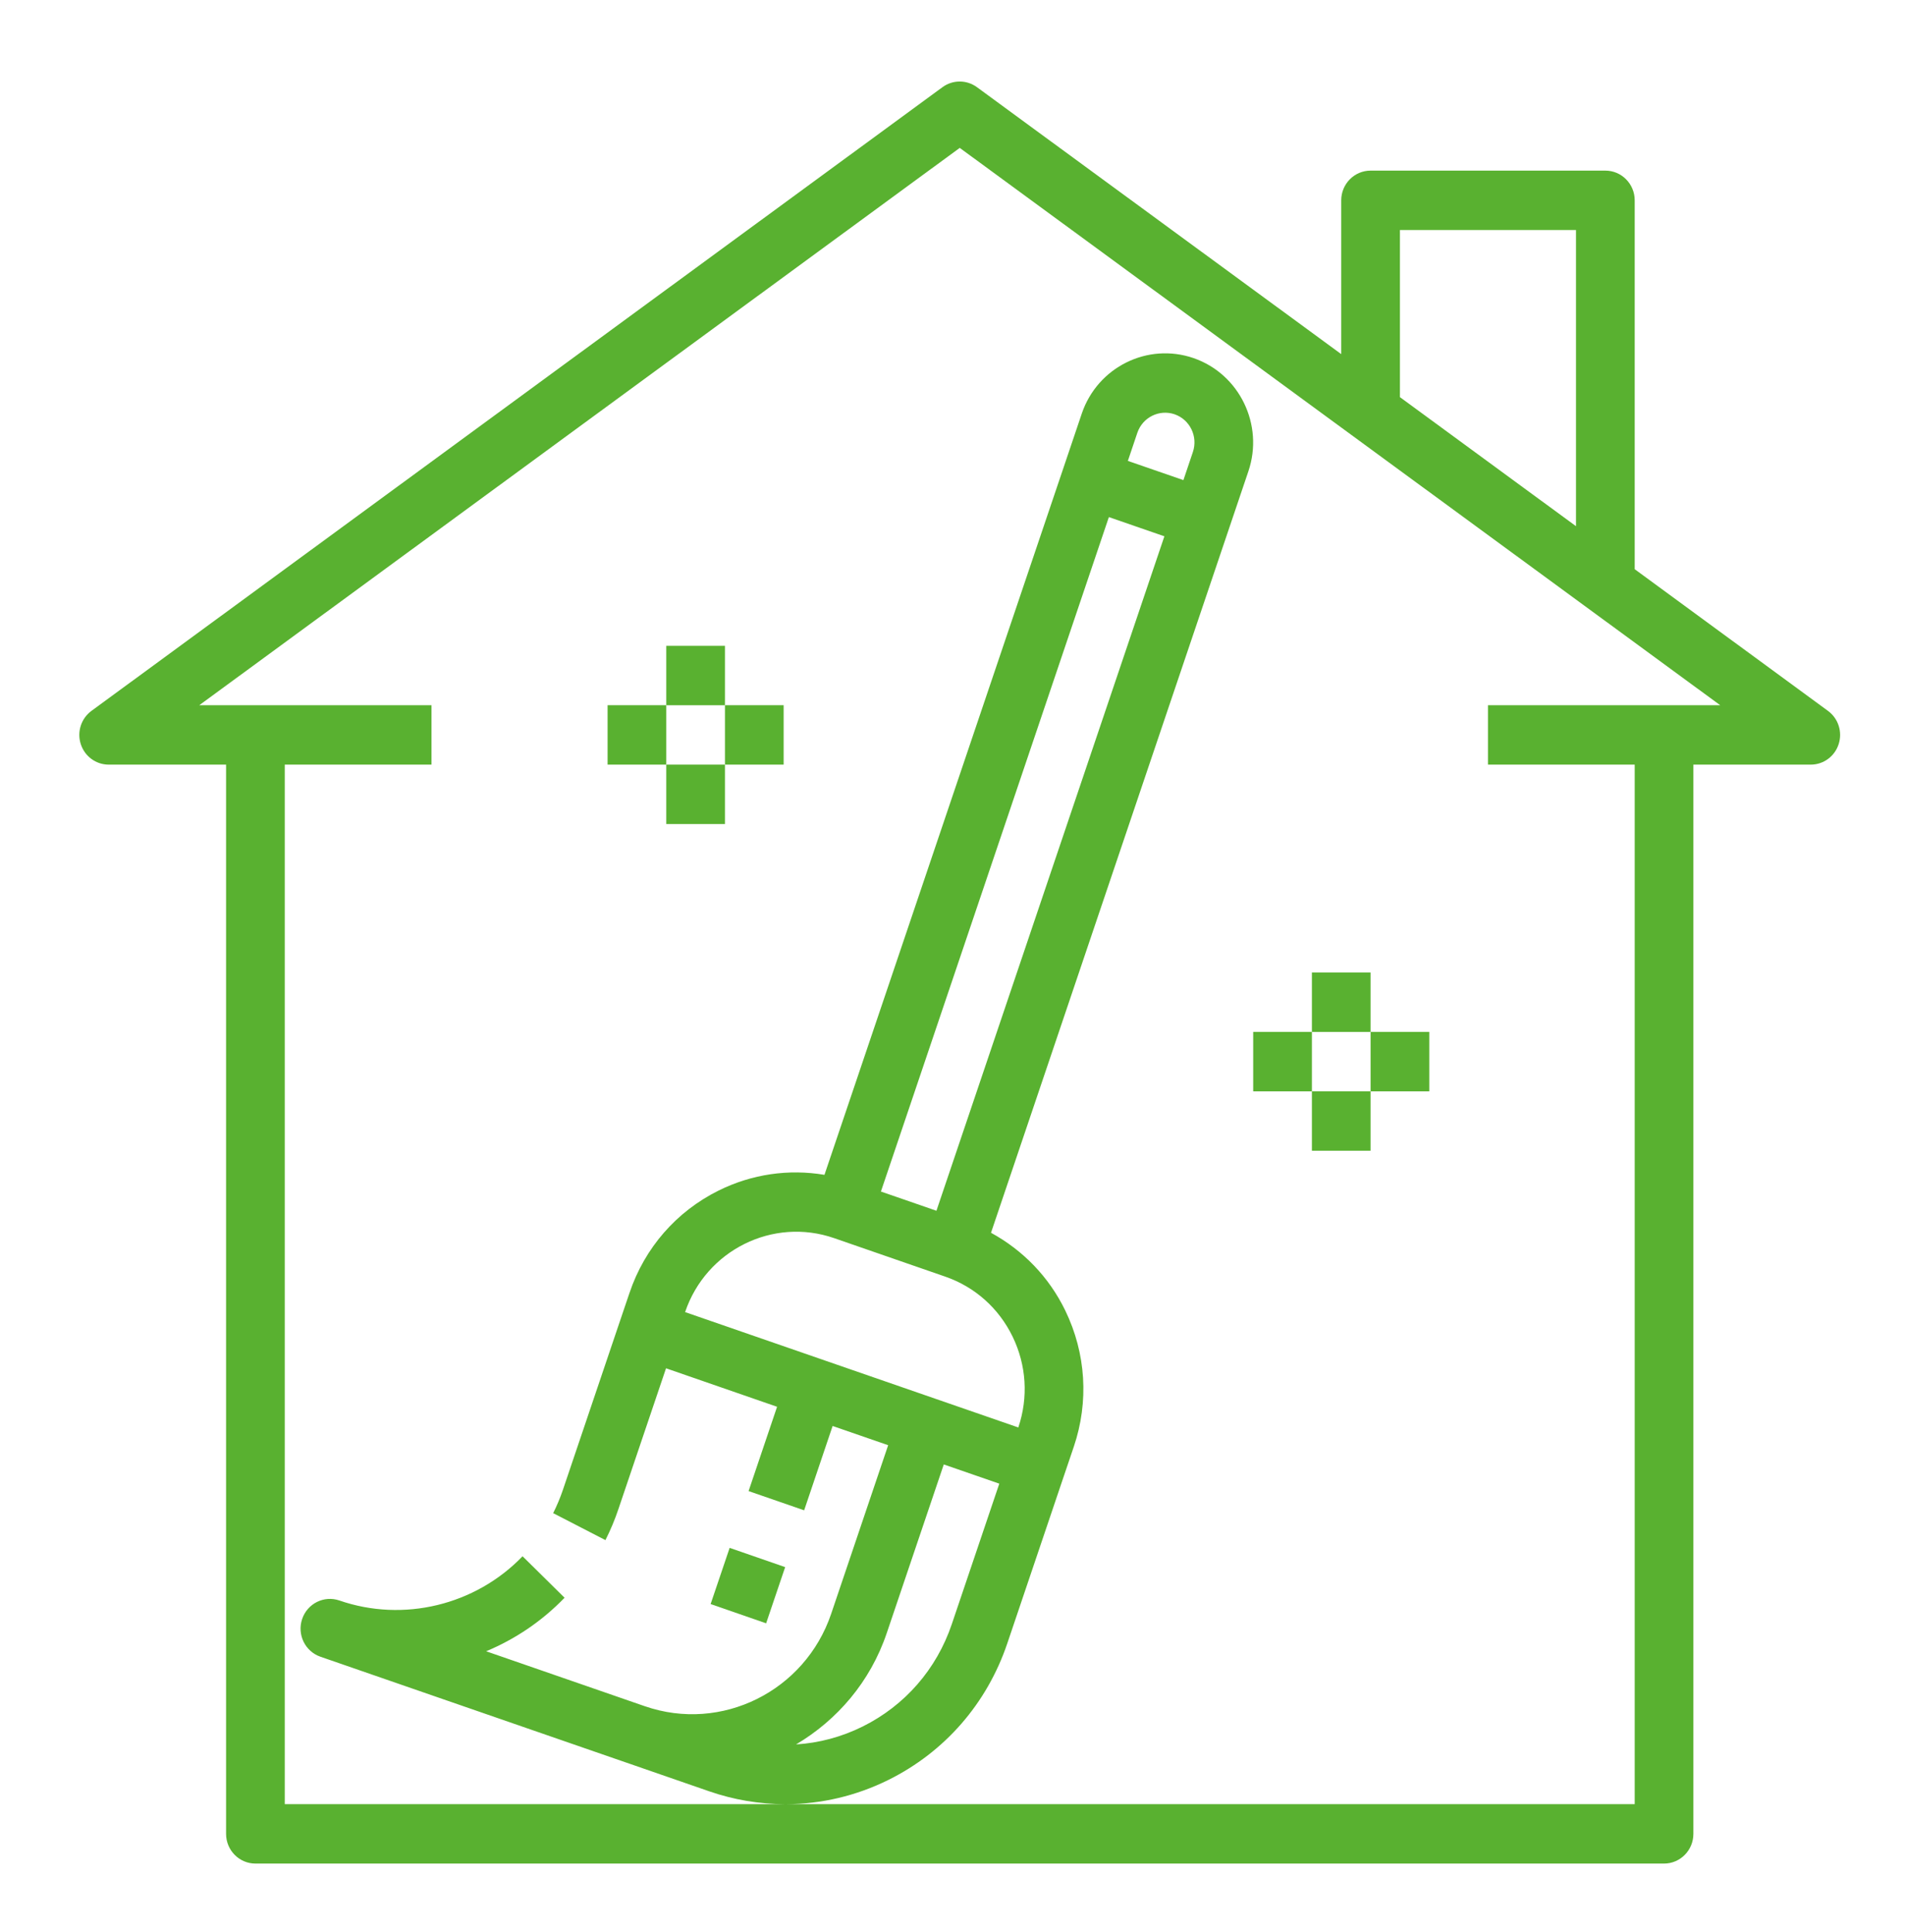 <svg width="71" height="72" viewBox="0 0 71 72" fill="none" xmlns="http://www.w3.org/2000/svg">
<path d="M60.926 21.211V7.464C60.926 6.854 60.436 6.358 59.832 6.358H51.082C50.478 6.358 49.988 6.854 49.988 7.464V13.196L36.41 3.248C36.028 2.968 35.51 2.968 35.127 3.248L3.409 26.49C3.025 26.771 2.863 27.271 3.01 27.727C3.156 28.184 3.576 28.493 4.051 28.493H8.426V68.337C8.426 68.948 8.916 69.444 9.52 69.444H62.02C62.623 69.444 63.113 68.948 63.113 68.337V28.493H67.488C67.963 28.493 68.383 28.184 68.528 27.727C68.675 27.271 68.513 26.771 68.129 26.49L60.926 21.211ZM52.176 8.571H58.738V19.608L52.176 14.799V8.571ZM62.02 26.28H55.457V28.493H60.926V67.23H29.31C30.614 67.225 31.911 66.922 33.115 66.325C35.214 65.283 36.786 63.478 37.542 61.24L39.666 54.957L40.021 53.91C40.589 52.231 40.476 50.43 39.704 48.838C39.096 47.583 38.127 46.589 36.935 45.938L45.82 19.655L46.528 17.561C47.114 15.831 46.197 13.938 44.486 13.345C42.773 12.754 40.905 13.679 40.318 15.412L39.611 17.506L30.728 43.779C29.392 43.555 28.023 43.75 26.782 44.365C25.208 45.147 24.028 46.5 23.462 48.178L23.107 49.225L20.983 55.508C20.881 55.809 20.758 56.105 20.617 56.386L22.565 57.391C22.753 57.018 22.918 56.625 23.052 56.224L24.823 50.988L28.962 52.422L27.9 55.564L29.971 56.28L31.032 53.138L33.102 53.854L30.978 60.137C30.002 63.022 26.89 64.567 24.037 63.582L18.119 61.533C19.2 61.083 20.2 60.411 21.042 59.538L19.476 57.993C17.715 59.82 15.033 60.465 12.65 59.641C12.077 59.444 11.457 59.752 11.261 60.331C11.065 60.908 11.37 61.538 11.942 61.736L23.326 65.676C23.327 65.676 23.329 65.677 23.33 65.677L26.431 66.751C27.351 67.07 28.3 67.227 29.245 67.23H10.613V28.493H16.082V26.28H9.52H7.426L35.77 5.511L64.113 26.28H62.02ZM25.534 48.894C26.314 46.586 28.807 45.346 31.089 46.138L35.229 47.572C36.335 47.955 37.227 48.749 37.742 49.812C38.256 50.873 38.331 52.074 37.953 53.193L25.534 48.894ZM32.832 44.402L41.328 19.269L43.397 19.985L34.901 45.118L33.866 44.759L32.832 44.402ZM44.459 16.844L44.106 17.891L42.036 17.175L42.389 16.128C42.585 15.55 43.207 15.243 43.778 15.438C44.35 15.637 44.655 16.267 44.459 16.844ZM37.244 55.287L35.474 60.522C34.907 62.201 33.727 63.554 32.154 64.336C31.364 64.728 30.522 64.951 29.67 65.004C31.197 64.099 32.434 62.677 33.05 60.854L35.175 54.571L37.244 55.287Z" fill="#59B130"/>
<path d="M26.485 59.774L27.194 57.68L29.263 58.397L28.554 60.491L26.485 59.774Z" fill="#59B130"/>
<path d="M48.895 36.24H51.082V38.454H48.895V36.24Z" fill="#59B130"/>
<path d="M51.082 38.454H53.27V40.668H51.082V38.454Z" fill="#59B130"/>
<path d="M48.895 40.668H51.082V42.881H48.895V40.668Z" fill="#59B130"/>
<path d="M46.707 38.454H48.895V40.668H46.707V38.454Z" fill="#59B130"/>
<path d="M24.832 24.066H27.02V26.28H24.832V24.066Z" fill="#59B130"/>
<path d="M27.02 26.279H29.207V28.493H27.02V26.279Z" fill="#59B130"/>
<path d="M24.832 28.493H27.02V30.707H24.832V28.493Z" fill="#59B130"/>
<path d="M22.645 26.279H24.832V28.493H22.645V26.279Z" fill="#59B130"/>
</svg>
